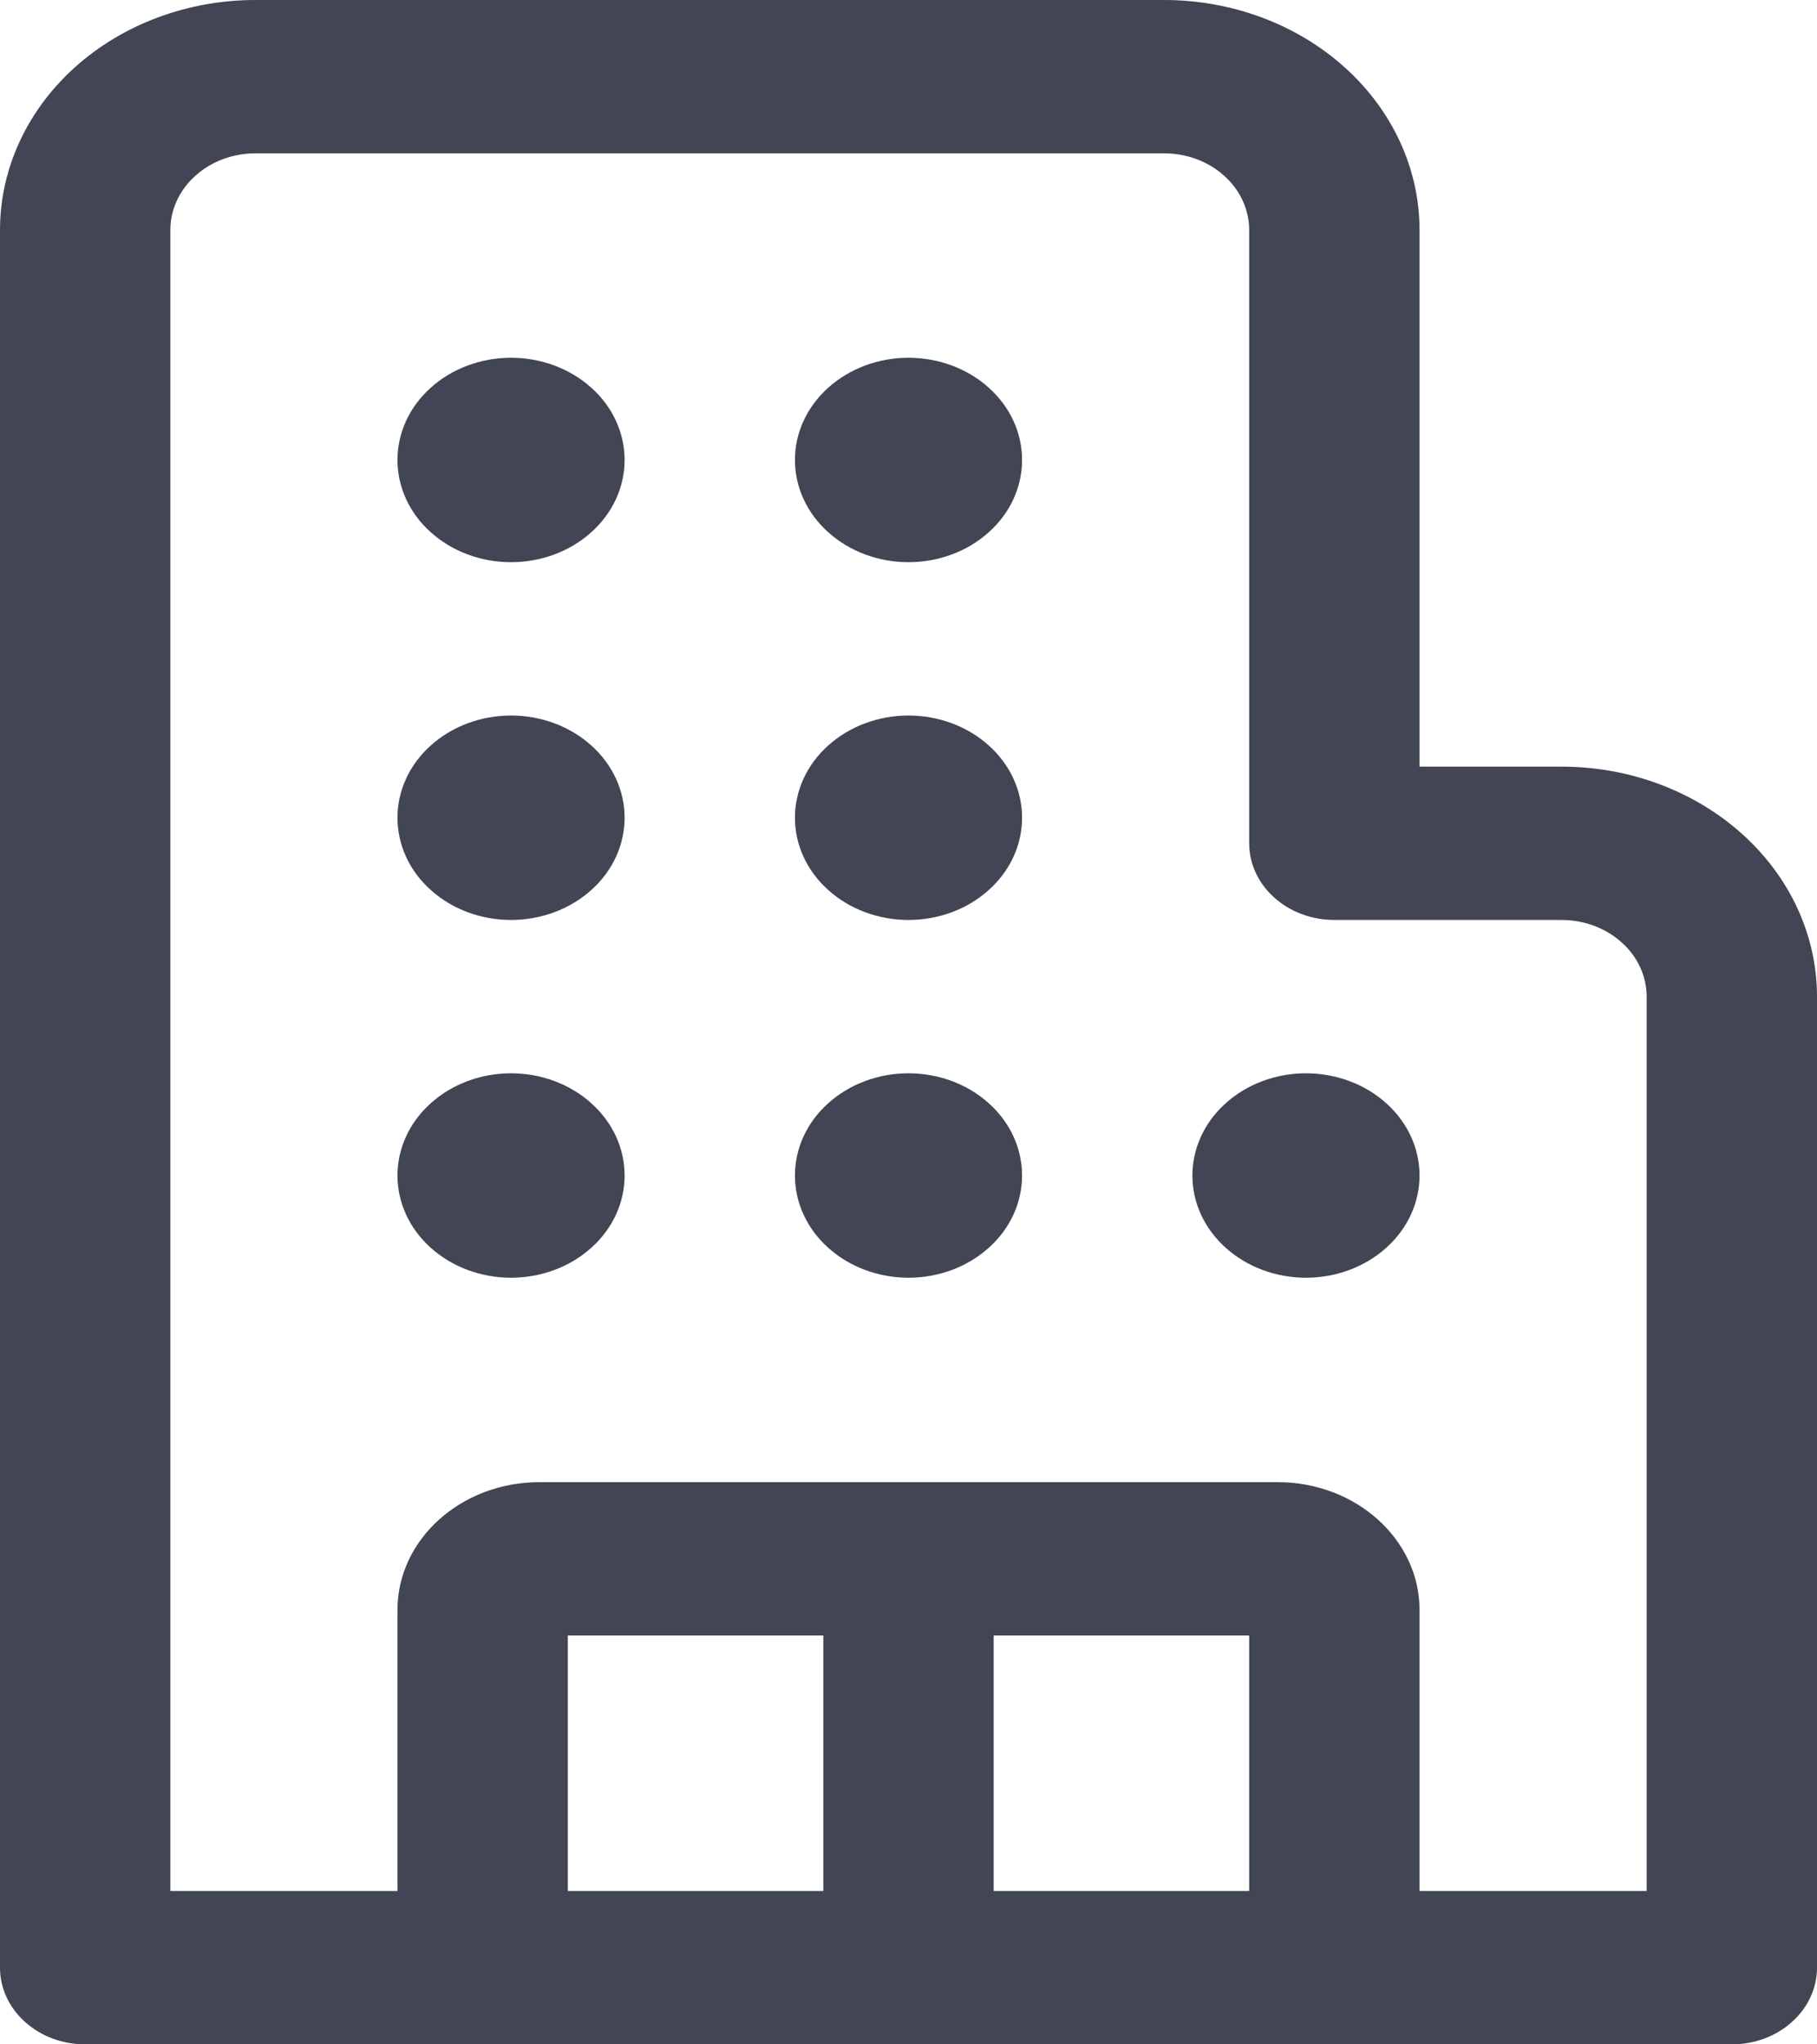 <svg width="16" height="18" viewBox="0 0 16 18" fill="none" xmlns="http://www.w3.org/2000/svg">
<path d="M2.25 1.35C2.051 1.35 1.86 1.421 1.72 1.548C1.579 1.674 1.5 1.846 1.5 2.025V16.65H3.5V14.175C3.5 13.554 4.06 13.05 4.75 13.05H11.25C11.94 13.05 12.5 13.554 12.5 14.175V16.65H14.5V8.775C14.5 8.596 14.421 8.424 14.28 8.298C14.14 8.171 13.949 8.1 13.75 8.1H11.75C11.551 8.1 11.36 8.029 11.22 7.902C11.079 7.776 11 7.604 11 7.425V2.025C11 1.846 10.921 1.674 10.78 1.548C10.64 1.421 10.449 1.35 10.25 1.35H2.25ZM5 14.4V16.65H7.25V14.4H5ZM8.75 14.4V16.65H11V14.4H8.75ZM15.25 18H0.75C0.551 18 0.36 17.929 0.22 17.802C0.079 17.676 0 17.504 0 17.325V2.025C0 1.488 0.237 0.973 0.659 0.593C1.081 0.213 1.653 0 2.25 0H10.25C10.847 0 11.419 0.213 11.841 0.593C12.263 0.973 12.5 1.488 12.5 2.025V6.75H13.75C14.046 6.75 14.338 6.802 14.611 6.904C14.884 7.006 15.132 7.155 15.341 7.343C15.55 7.531 15.716 7.754 15.829 8C15.942 8.246 16 8.509 16 8.775V17.325C16 17.504 15.921 17.676 15.78 17.802C15.64 17.929 15.449 18 15.25 18ZM3.5 4.05C3.5 3.811 3.605 3.582 3.793 3.414C3.98 3.245 4.235 3.15 4.5 3.15C4.765 3.15 5.02 3.245 5.207 3.414C5.395 3.582 5.5 3.811 5.5 4.05C5.5 4.289 5.395 4.518 5.207 4.686C5.02 4.855 4.765 4.95 4.5 4.95C4.235 4.95 3.98 4.855 3.793 4.686C3.605 4.518 3.5 4.289 3.5 4.05ZM4.5 9.45C4.235 9.45 3.98 9.545 3.793 9.714C3.605 9.882 3.5 10.111 3.5 10.35C3.5 10.589 3.605 10.818 3.793 10.986C3.98 11.155 4.235 11.25 4.5 11.25C4.765 11.25 5.02 11.155 5.207 10.986C5.395 10.818 5.5 10.589 5.5 10.35C5.5 10.111 5.395 9.882 5.207 9.714C5.02 9.545 4.765 9.45 4.5 9.45ZM4.5 6.3C4.235 6.3 3.98 6.395 3.793 6.564C3.605 6.732 3.5 6.961 3.5 7.2C3.5 7.439 3.605 7.668 3.793 7.836C3.98 8.005 4.235 8.1 4.5 8.1C4.765 8.1 5.02 8.005 5.207 7.836C5.395 7.668 5.5 7.439 5.5 7.2C5.5 6.961 5.395 6.732 5.207 6.564C5.02 6.395 4.765 6.3 4.5 6.3ZM8 3.15C7.735 3.15 7.48 3.245 7.293 3.414C7.105 3.582 7 3.811 7 4.05C7 4.289 7.105 4.518 7.293 4.686C7.48 4.855 7.735 4.95 8 4.95C8.265 4.95 8.52 4.855 8.707 4.686C8.895 4.518 9 4.289 9 4.05C9 3.811 8.895 3.582 8.707 3.414C8.52 3.245 8.265 3.15 8 3.15ZM8 9.45C7.735 9.45 7.48 9.545 7.293 9.714C7.105 9.882 7 10.111 7 10.35C7 10.589 7.105 10.818 7.293 10.986C7.48 11.155 7.735 11.25 8 11.25C8.265 11.25 8.52 11.155 8.707 10.986C8.895 10.818 9 10.589 9 10.35C9 10.111 8.895 9.882 8.707 9.714C8.52 9.545 8.265 9.45 8 9.45ZM11.5 9.45C11.235 9.45 10.98 9.545 10.793 9.714C10.605 9.882 10.5 10.111 10.5 10.35C10.5 10.589 10.605 10.818 10.793 10.986C10.98 11.155 11.235 11.25 11.5 11.25C11.765 11.25 12.02 11.155 12.207 10.986C12.395 10.818 12.5 10.589 12.5 10.35C12.5 10.111 12.395 9.882 12.207 9.714C12.02 9.545 11.765 9.45 11.5 9.45ZM8 6.3C7.735 6.3 7.48 6.395 7.293 6.564C7.105 6.732 7 6.961 7 7.2C7 7.439 7.105 7.668 7.293 7.836C7.48 8.005 7.735 8.1 8 8.1C8.265 8.1 8.52 8.005 8.707 7.836C8.895 7.668 9 7.439 9 7.2C9 6.961 8.895 6.732 8.707 6.564C8.52 6.395 8.265 6.3 8 6.3Z" fill="#414554"/>
</svg>

